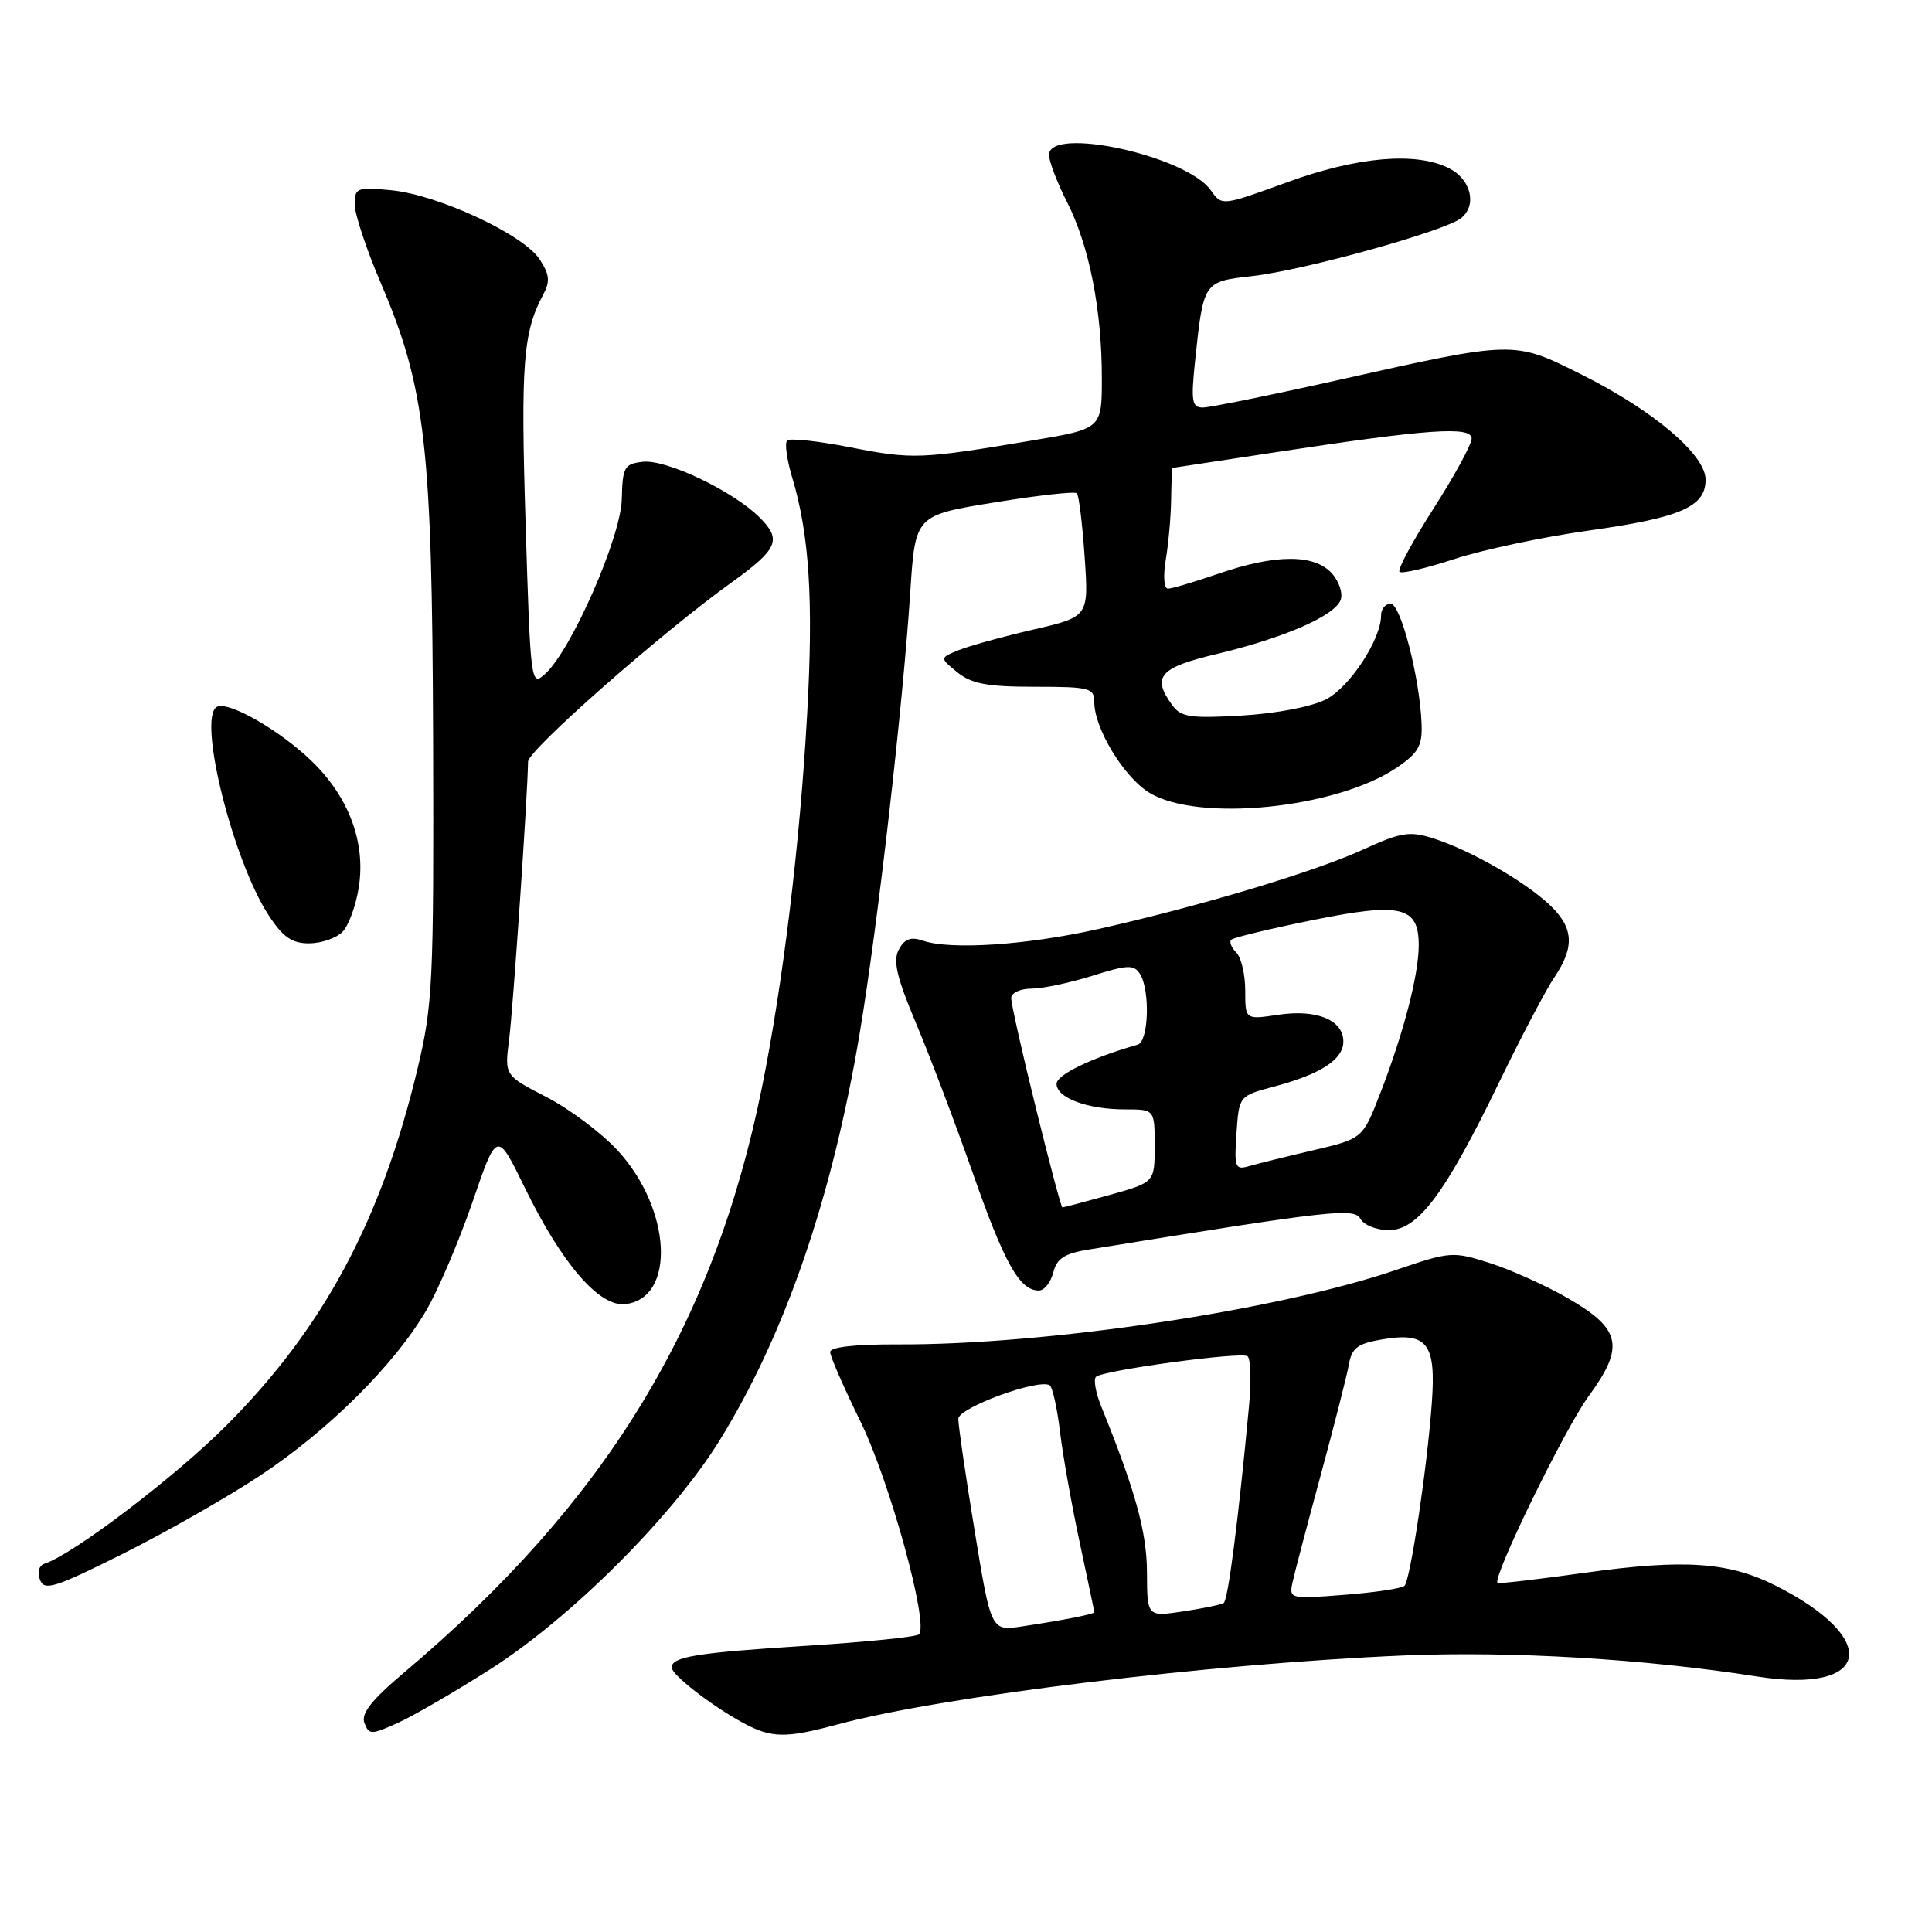 <?xml version="1.0" encoding="UTF-8" standalone="no"?>
<!DOCTYPE svg PUBLIC "-//W3C//DTD SVG 1.1//EN" "http://www.w3.org/Graphics/SVG/1.1/DTD/svg11.dtd" >
<svg xmlns="http://www.w3.org/2000/svg" xmlns:xlink="http://www.w3.org/1999/xlink" version="1.1" viewBox="0 0 256 256">
 <g >
 <path fill="currentColor"
d=" M 65.00 221.16 C 75.68 214.35 89.17 200.88 95.38 190.82 C 104.04 176.79 110.26 158.72 113.91 136.94 C 116.28 122.85 119.64 93.49 120.62 78.39 C 121.28 68.28 121.28 68.28 131.74 66.58 C 137.50 65.64 142.42 65.09 142.69 65.36 C 142.96 65.63 143.42 69.42 143.72 73.78 C 144.27 81.72 144.27 81.72 136.88 83.43 C 132.82 84.37 128.38 85.60 127.00 86.16 C 124.51 87.18 124.51 87.18 126.86 89.09 C 128.74 90.61 130.84 91.00 137.11 91.00 C 144.38 91.00 145.00 91.16 145.00 93.04 C 145.00 96.52 148.93 102.99 152.29 105.04 C 158.78 108.99 177.08 107.13 185.09 101.71 C 187.93 99.78 188.48 98.82 188.37 95.95 C 188.14 89.85 185.61 80.00 184.27 80.00 C 183.57 80.00 183.00 80.69 183.00 81.54 C 183.00 84.71 178.88 91.01 175.74 92.65 C 173.85 93.64 169.21 94.53 164.59 94.81 C 157.74 95.21 156.49 95.03 155.34 93.45 C 152.57 89.67 153.63 88.45 161.25 86.65 C 170.11 84.54 176.83 81.62 177.64 79.50 C 177.97 78.64 177.44 77.04 176.47 75.96 C 174.15 73.40 169.01 73.42 161.50 76.00 C 158.30 77.10 155.27 78.00 154.76 78.00 C 154.23 78.00 154.11 76.33 154.47 74.16 C 154.83 72.05 155.15 68.45 155.18 66.16 C 155.21 63.87 155.30 62.00 155.37 62.00 C 155.44 61.99 161.57 61.06 169.00 59.93 C 189.27 56.84 195.00 56.44 195.00 58.11 C 195.00 58.88 192.73 63.04 189.96 67.37 C 187.18 71.70 185.15 75.48 185.44 75.77 C 185.72 76.06 189.01 75.29 192.73 74.07 C 196.45 72.85 204.45 71.15 210.50 70.30 C 222.69 68.60 226.00 67.16 226.00 63.56 C 226.00 60.26 219.11 54.41 209.60 49.65 C 200.53 45.11 200.80 45.10 177.27 50.37 C 168.34 52.37 160.29 54.00 159.38 54.00 C 157.94 54.00 157.80 53.18 158.34 47.97 C 159.47 37.26 159.42 37.32 165.96 36.58 C 172.85 35.80 191.58 30.59 193.64 28.88 C 195.74 27.14 194.90 23.75 192.00 22.29 C 187.63 20.09 179.85 20.76 170.55 24.15 C 161.90 27.30 161.90 27.30 160.44 25.22 C 157.24 20.65 139.00 16.66 139.00 20.53 C 139.00 21.38 140.08 24.21 141.41 26.82 C 144.33 32.58 146.00 41.05 146.00 50.09 C 146.00 56.82 146.00 56.82 136.75 58.37 C 121.99 60.85 120.91 60.89 112.71 59.28 C 108.42 58.44 104.64 58.03 104.30 58.37 C 103.96 58.71 104.26 60.90 104.96 63.24 C 107.25 70.84 107.80 79.51 106.95 94.67 C 106.00 111.74 103.76 130.26 100.96 144.10 C 94.59 175.63 80.27 199.06 53.57 221.60 C 49.22 225.27 47.81 227.06 48.29 228.30 C 48.90 229.89 49.17 229.89 52.72 228.29 C 54.80 227.35 60.33 224.14 65.00 221.16 Z  M 111.00 228.49 C 124.90 224.75 160.11 220.46 186.00 219.36 C 200.23 218.76 217.91 219.81 232.79 222.14 C 247.91 224.52 249.36 217.16 235.18 210.05 C 229.02 206.97 223.10 206.57 210.08 208.39 C 203.80 209.27 198.55 209.88 198.43 209.74 C 197.74 209.00 207.34 189.31 210.49 185.02 C 215.32 178.43 214.83 176.09 207.73 172.01 C 204.86 170.35 200.22 168.26 197.44 167.37 C 192.50 165.79 192.18 165.82 184.94 168.29 C 169.21 173.65 138.51 178.24 118.88 178.14 C 113.33 178.12 110.00 178.49 110.00 179.15 C 110.00 179.72 111.81 183.86 114.01 188.35 C 117.87 196.19 123.11 215.22 121.77 216.56 C 121.43 216.90 114.75 217.58 106.92 218.07 C 92.35 218.99 89.00 219.52 89.00 220.95 C 89.00 221.93 94.36 226.08 98.50 228.31 C 102.25 230.32 104.11 230.35 111.00 228.49 Z  M 34.50 195.50 C 43.56 189.50 52.28 180.83 56.50 173.61 C 58.07 170.92 60.82 164.46 62.61 159.27 C 65.85 149.82 65.85 149.82 69.52 157.34 C 74.46 167.47 79.41 173.21 82.87 172.80 C 89.59 172.02 88.99 160.20 81.83 152.43 C 79.69 150.11 75.45 146.93 72.40 145.36 C 66.85 142.50 66.85 142.50 67.46 137.74 C 67.98 133.68 69.90 105.65 69.97 100.92 C 70.00 99.39 87.58 83.90 96.89 77.21 C 103.09 72.75 103.62 71.53 100.67 68.58 C 97.16 65.07 88.27 60.83 85.17 61.19 C 82.72 61.47 82.49 61.89 82.39 66.15 C 82.26 71.22 75.72 86.13 72.24 89.29 C 70.34 91.00 70.30 90.67 69.64 69.26 C 68.99 48.27 69.31 44.02 71.96 39.07 C 72.92 37.28 72.83 36.39 71.49 34.34 C 69.33 31.06 58.05 25.81 51.86 25.21 C 47.30 24.77 47.00 24.89 47.00 27.08 C 47.00 28.37 48.55 33.04 50.44 37.46 C 56.39 51.39 57.26 58.98 57.39 98.00 C 57.49 130.18 57.35 133.11 55.33 141.60 C 50.52 161.72 42.85 176.03 29.95 188.93 C 23.12 195.76 9.75 205.92 5.90 207.20 C 5.16 207.45 4.91 208.33 5.30 209.33 C 5.87 210.83 7.22 210.41 16.23 205.91 C 21.88 203.09 30.10 198.41 34.50 195.50 Z  M 139.56 168.62 C 140.03 166.74 141.05 166.09 144.33 165.56 C 176.67 160.32 179.43 160.01 180.27 161.51 C 180.72 162.33 182.42 163.00 184.04 163.00 C 187.89 163.00 191.50 158.16 198.60 143.50 C 201.53 137.45 204.84 131.15 205.96 129.50 C 208.71 125.44 208.52 122.86 205.25 119.82 C 201.87 116.68 194.72 112.61 189.92 111.09 C 186.77 110.09 185.65 110.27 180.60 112.58 C 174.15 115.53 159.00 120.08 145.50 123.11 C 136.04 125.23 126.00 125.90 122.31 124.65 C 120.68 124.09 119.86 124.40 119.10 125.82 C 118.30 127.30 118.82 129.51 121.39 135.62 C 123.22 139.95 126.60 148.89 128.92 155.49 C 133.10 167.43 135.11 171.00 137.64 171.00 C 138.37 171.00 139.23 169.93 139.56 168.62 Z  M 45.37 123.49 C 46.20 122.66 47.19 119.94 47.56 117.45 C 48.45 111.52 46.18 105.54 41.24 100.79 C 36.95 96.67 30.14 92.80 28.71 93.68 C 26.18 95.24 30.86 114.01 35.58 121.25 C 37.48 124.17 38.68 125.00 40.94 125.00 C 42.55 125.00 44.54 124.32 45.37 123.49 Z  M 129.14 202.81 C 127.94 195.49 126.97 188.82 126.98 188.00 C 127.00 186.53 137.61 182.64 139.09 183.56 C 139.46 183.79 140.08 186.57 140.46 189.74 C 140.84 192.91 142.02 199.53 143.08 204.45 C 144.13 209.38 145.00 213.50 145.00 213.62 C 145.00 213.88 141.03 214.66 135.41 215.51 C 131.32 216.12 131.32 216.12 129.14 202.81 Z  M 151.98 208.36 C 151.96 203.00 150.46 197.56 145.89 186.29 C 145.18 184.52 144.88 182.79 145.22 182.44 C 146.08 181.59 164.29 179.10 165.29 179.70 C 165.72 179.95 165.82 182.94 165.50 186.33 C 164.07 201.59 162.72 212.05 162.14 212.41 C 161.79 212.63 159.36 213.13 156.75 213.52 C 152.00 214.23 152.00 214.23 151.98 208.36 Z  M 171.26 209.70 C 171.52 208.49 173.20 202.10 174.99 195.50 C 176.78 188.90 178.47 182.29 178.73 180.82 C 179.12 178.60 179.88 178.03 183.14 177.48 C 189.13 176.47 190.31 177.99 189.72 185.96 C 189.10 194.51 186.88 209.33 186.11 210.12 C 185.77 210.47 182.19 211.01 178.14 211.32 C 170.95 211.89 170.80 211.85 171.26 209.70 Z  M 137.24 146.74 C 135.44 139.46 133.98 132.94 133.99 132.25 C 133.99 131.56 135.20 131.00 136.66 131.00 C 138.13 131.00 141.76 130.23 144.73 129.30 C 149.42 127.82 150.25 127.79 151.05 129.05 C 152.42 131.22 152.21 138.00 150.75 138.42 C 144.61 140.18 140.00 142.41 140.00 143.61 C 140.00 145.47 144.08 147.00 149.07 147.00 C 153.00 147.00 153.00 147.00 153.00 151.84 C 153.00 156.67 153.00 156.67 147.02 158.34 C 143.72 159.25 140.91 160.00 140.77 159.99 C 140.62 159.99 139.03 154.03 137.24 146.74 Z  M 163.84 150.16 C 164.18 145.21 164.18 145.21 168.84 143.97 C 175.01 142.33 178.00 140.38 178.00 138.01 C 178.00 135.15 174.48 133.70 169.39 134.46 C 165.00 135.12 165.00 135.12 165.00 131.26 C 165.00 129.14 164.47 126.87 163.82 126.22 C 163.17 125.57 162.86 124.80 163.14 124.52 C 163.42 124.24 168.21 123.08 173.78 121.95 C 185.65 119.53 188.01 120.08 187.99 125.29 C 187.97 129.24 185.98 136.90 182.89 144.87 C 180.56 150.88 180.56 150.88 174.03 152.41 C 170.44 153.25 166.60 154.20 165.50 154.52 C 163.66 155.06 163.53 154.70 163.84 150.16 Z "/>
</g>
</svg>